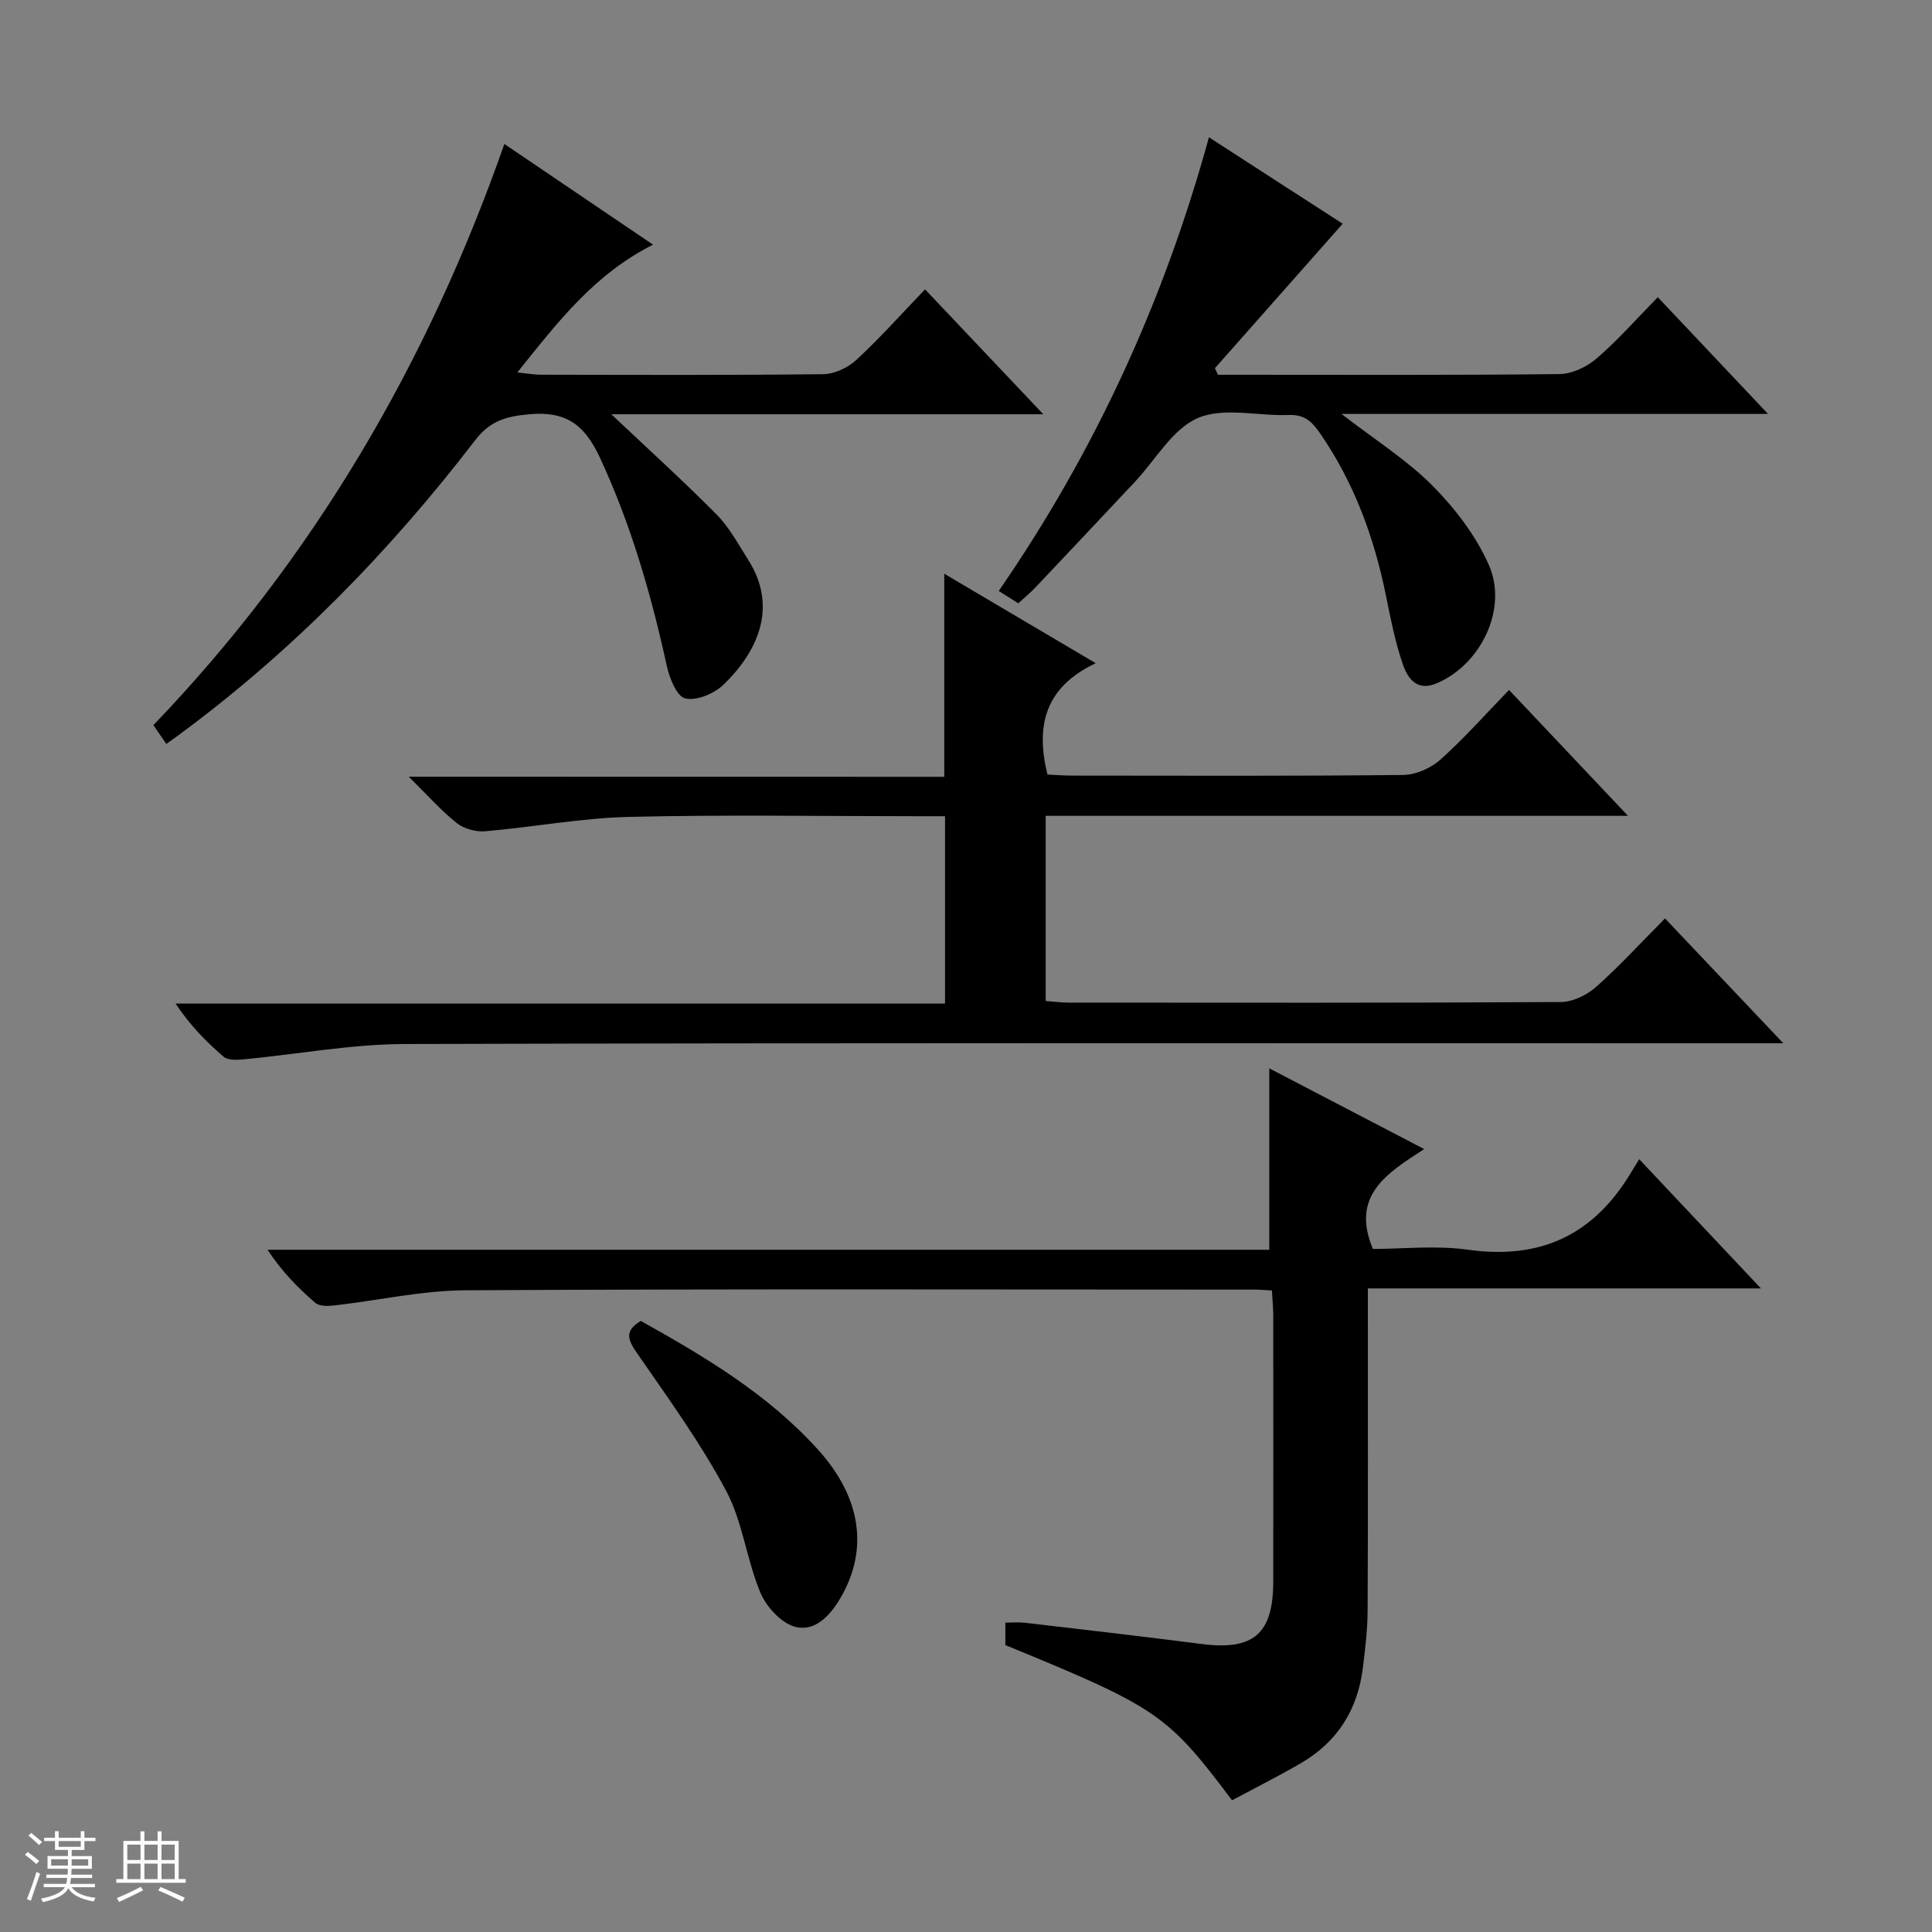 <svg enable-background="new 0 0 400 400" viewBox="0 0 400 400" xmlns="http://www.w3.org/2000/svg"><rect x="0" y="0" width="400" height="400" fill="#808080" stroke="none"/><path d="m5.17 384 .56-.58c.85.61 1.65 1.24 2.4 1.87l-.59.64c-.84-.73-1.63-1.38-2.37-1.93m1.22 9.53-.82-.34c.71-1.76 1.37-3.64 1.98-5.63.24.13.5.25.76.36-.6 1.67-1.24 3.54-1.92 5.61m-.5-13.5.57-.54c.56.44 1.31 1.06 2.26 1.87l-.64.64c-.68-.66-1.41-1.32-2.19-1.97m3.25.46h2.24v-1.36h.77v1.36h4.57v-1.36h.76v1.36h2.28v.69h-2.28v1.84h-2.64v1.26h4.18v2.64h-4.21c0 .45-.02.86-.05 1.21h4.32v.69h-4.38c-.04.34-.1.75-.19 1.22h5.15v.69h-4.82c.87 1.19 2.51 1.92 4.93 2.19-.17.31-.3.57-.37.76-2.77-.49-4.52-1.41-5.26-2.76-.56 1.26-2.3 2.23-5.24 2.9-.12-.24-.26-.48-.43-.72 2.73-.55 4.38-1.34 4.96-2.38h-4.38v-.69h4.65c.1-.38.17-.79.21-1.22h-4.32v-.69h4.4c.03-.34.05-.75.05-1.21h-4.2v-2.64h4.23v-1.26h-2.69v-1.84h-2.24zm1.46 4.46v1.29h3.45c.01-.4.02-.57.01-.53v-.32-.45h-3.46zm1.55-2.59h4.57v-1.19h-4.57zm6.11 2.59h-3.42v.77c-.01.19-.01.37-.02.53h3.44z" fill="#fafbfc"/><path d="m32.63 379.16h.82v1.98h3.54v7.89h1.46v.78h-14.37v-.78h1.46v-7.89h3.54v-1.98h.82v1.98h2.73zm-3.49 11.48.5.73c-1.61.82-3.28 1.63-5 2.41-.13-.27-.28-.55-.44-.82 1.75-.72 3.4-1.49 4.94-2.32m-2.78-5.55h2.73v-3.18h-2.73zm0 3.95h2.73v-3.2h-2.73zm3.54-3.95h2.73v-3.18h-2.73zm0 3.95h2.73v-3.2h-2.73zm7.89 4.68c-1.84-.92-3.51-1.7-5.02-2.32l.45-.73c1.89.8 3.57 1.55 5.04 2.23zm-1.62-11.81h-2.73v3.18h2.73zm-2.73 7.13h2.73v-3.2h-2.73v3.19z" fill="#fafbfc"/><g fill="#000001"><path d="m195.5 160.83c0-14.51 0-27.96 0-42.04 10.13 5.98 20.18 11.92 31.36 18.52-10.56 4.98-12.47 12.98-10 23.05 1.55.07 3.33.22 5.12.22 22.83.02 45.66.11 68.49-.13 2.63-.03 5.76-1.4 7.74-3.17 4.94-4.41 9.36-9.42 14.22-14.43 8.23 8.7 16.05 16.98 24.63 26.06-40.8 0-80.51 0-120.56 0v38.33c1.48.11 3.07.33 4.65.34 33.99.02 67.99.08 101.98-.12 2.47-.01 5.39-1.42 7.29-3.1 4.85-4.3 9.24-9.11 14.3-14.21 7.99 8.43 15.79 16.66 24.5 25.85-3.07 0-4.97 0-6.88 0-92.82 0-185.63-.11-278.45.15-11.22.03-22.43 2.14-33.65 3.2-1.32.12-3.1.16-3.96-.58-3.62-3.11-6.97-6.54-9.93-10.99h159.31c0-13.19 0-25.73 0-38.79-1.91 0-3.69 0-5.48 0-20 0-40-.34-59.99.14-9.91.24-19.78 2.12-29.69 2.97-1.93.17-4.39-.48-5.89-1.66-3.22-2.55-5.98-5.69-9.97-9.63 37.83.02 74.3.02 110.86.02z"/><path d="m263.34 267.18c-1.55-.08-2.54-.18-3.53-.18-54.48-.01-108.96-.16-163.44.14-9.06.05-18.1 2.11-27.16 3.14-1.3.15-3.08.19-3.93-.54-3.62-3.11-6.96-6.53-9.89-10.99h207.4c0-12.85 0-25.04 0-37.56 10.14 5.29 20.64 10.75 32.07 16.71-7.74 5.04-15.25 9.6-10.62 20.68 6.14 0 13.03-.77 19.68.16 13.63 1.91 24.32-2.09 32.15-13.46 1.14-1.65 2.13-3.4 3.31-5.28 9.04 9.6 16.77 17.8 25.2 26.75-27.5 0-54.04 0-81.38 0v5.72c0 20.33.05 40.65-.05 60.98-.02 3.97-.5 7.95-.99 11.9-1.06 8.63-5.29 15.32-12.83 19.7-4.7 2.73-9.56 5.17-14.25 7.68-13.41-17.83-15.42-19.2-46.93-32.13 0-1.38 0-2.82 0-4.65 1.46 0 2.76-.13 4.02.02 12.2 1.43 24.4 2.83 36.59 4.4 10.73 1.38 14.83-2.05 14.85-12.88.03-18.49.01-36.99 0-55.48-.03-1.47-.17-2.94-.27-4.83z"/><path d="m135.21 50.66c-12.12 6.08-19.69 15.95-28.1 26.45 2.16.22 3.51.47 4.85.47 19.49.03 38.98.12 58.47-.11 2.32-.03 5.11-1.33 6.85-2.94 4.87-4.5 9.3-9.48 14.24-14.62 8.25 8.71 15.99 16.89 24.49 25.86-30.18 0-59.45 0-89.44 0 7.77 7.34 14.98 13.87 21.81 20.77 2.64 2.67 4.48 6.15 6.53 9.37 6.49 10.19 1.43 19.57-5.16 25.88-1.92 1.84-5.57 3.36-7.89 2.81-1.75-.42-3.27-4.25-3.82-6.79-3.24-14.79-7.4-29.2-13.82-43.03-3.17-6.84-6.99-9.71-14.67-9.01-4.81.44-8.09 1.35-11.2 5.41-17.82 23.21-38.15 43.97-61.81 61.34-.66.48-1.33.95-2.11 1.5-.83-1.21-1.57-2.3-2.67-3.89 33.1-34.48 56.75-74.86 72.66-120.32 10.32 6.98 20.3 13.74 30.79 20.85z"/><path d="m277.99 46.32c-8.92 10.09-17.69 20-26.45 29.91.21.45.41.91.62 1.36h4.72c21.99 0 43.98.11 65.97-.14 2.62-.03 5.69-1.49 7.72-3.24 4.39-3.78 8.25-8.19 12.66-12.68 7.56 8.01 14.82 15.7 22.82 24.17-29.57 0-58.21 0-88.31 0 7.14 5.52 13.62 9.58 18.86 14.87 4.67 4.72 8.98 10.35 11.64 16.37 4.03 9.12-1.66 20.64-10.75 24.52-4.21 1.8-6.09-1.09-7.1-4.07-1.54-4.54-2.48-9.3-3.43-14.01-2.47-12.18-6.65-23.61-13.82-33.9-1.71-2.45-3.31-3.68-6.37-3.56-6.32.24-13.42-1.67-18.77.63-5.27 2.27-8.75 8.66-13.04 13.22-6.84 7.28-13.68 14.56-20.54 21.81-1.03 1.09-2.19 2.04-3.59 3.33-1.25-.79-2.54-1.6-4.05-2.56 19.86-28.8 34.17-59.89 43.52-93.93 9.49 6.16 18.64 12.06 27.69 17.9z"/><path d="m132.67 273.48c13.26 7.41 26.38 15.2 36.76 26.73 8.91 9.9 10.4 20.64 4.61 30.59-2.13 3.66-5.3 7.08-9.38 6.02-2.89-.75-6-4.13-7.23-7.08-2.86-6.83-3.65-14.63-7.09-21.08-5.27-9.88-11.91-19.05-18.3-28.29-1.95-2.8-2.98-4.71.63-6.89z"/></g></svg>